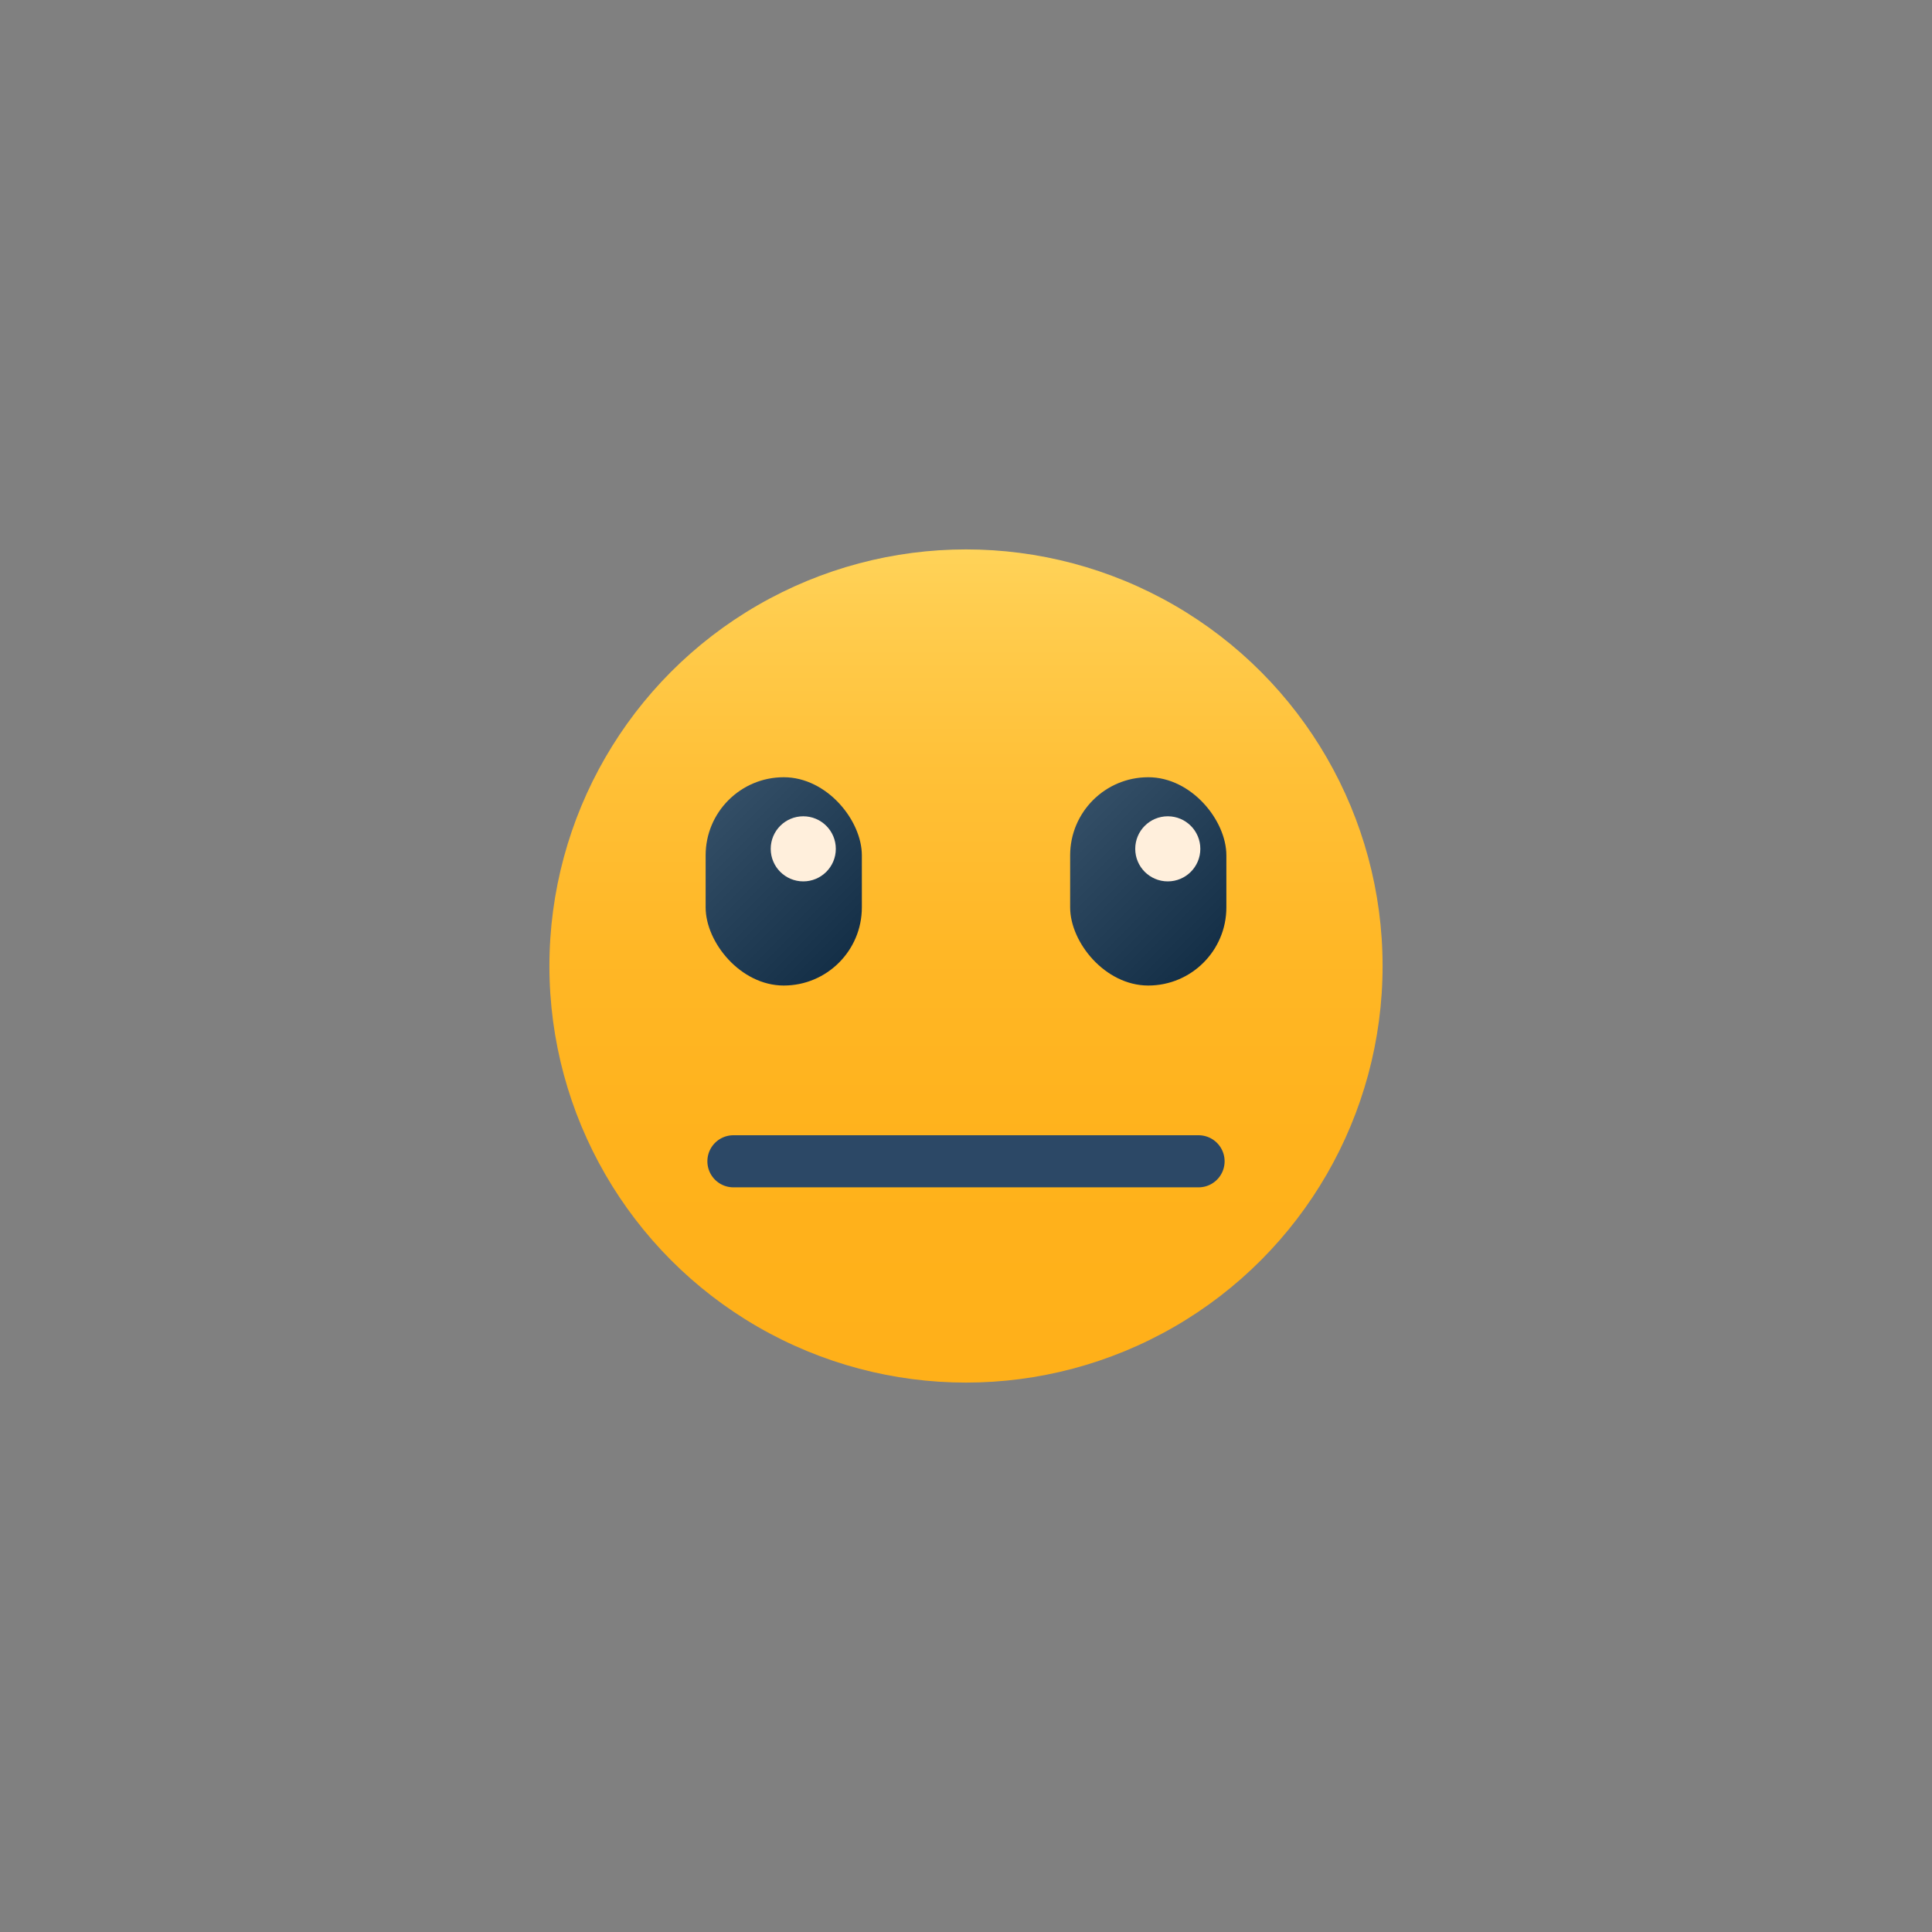 <svg xmlns="http://www.w3.org/2000/svg" xmlns:xlink="http://www.w3.org/1999/xlink" viewBox="0 0 512 512"><rect x="0" y="0" width="512" height="512" fill="#808080" stroke="none"/><defs><linearGradient id="linear-gradient" x1="256" y1="145.6" x2="256" y2="366.4" gradientUnits="userSpaceOnUse"><stop offset="0" stop-color="#ffd359"/><stop offset="0.07" stop-color="#ffcd4f"/><stop offset="0.269" stop-color="#ffc037"/><stop offset="0.481" stop-color="#ffb726"/><stop offset="0.712" stop-color="#ffb21c"/><stop offset="1" stop-color="#ffb019"/></linearGradient><linearGradient id="linear-gradient-2" x1="286.213" y1="215.488" x2="322.387" y2="251.662" gradientUnits="userSpaceOnUse"><stop offset="0" stop-color="#334e66"/><stop offset="1" stop-color="#142f47"/></linearGradient><linearGradient id="linear-gradient-3" x1="189.613" y1="215.488" x2="225.787" y2="251.662" xlink:href="#linear-gradient-2"/></defs><g id="Neutral"><circle cx="256" cy="256" r="110.4" style="fill:url(#linear-gradient)"/><path d="M317.632,314.655H194.365a6.9,6.9,0,1,1,0-13.8H317.632a6.9,6.9,0,0,1,0,13.8Z" style="fill:#2c4866"/><rect x="283.6" y="205.975" width="41.4" height="55.2" rx="20.7" style="fill:url(#linear-gradient-2)"/><circle cx="309.475" cy="224.95" r="8.625" style="fill:#ffefdc"/><rect x="187" y="205.975" width="41.4" height="55.2" rx="20.7" style="fill:url(#linear-gradient-3)"/><circle cx="212.875" cy="224.95" r="8.625" style="fill:#ffefdc"/></g></svg>